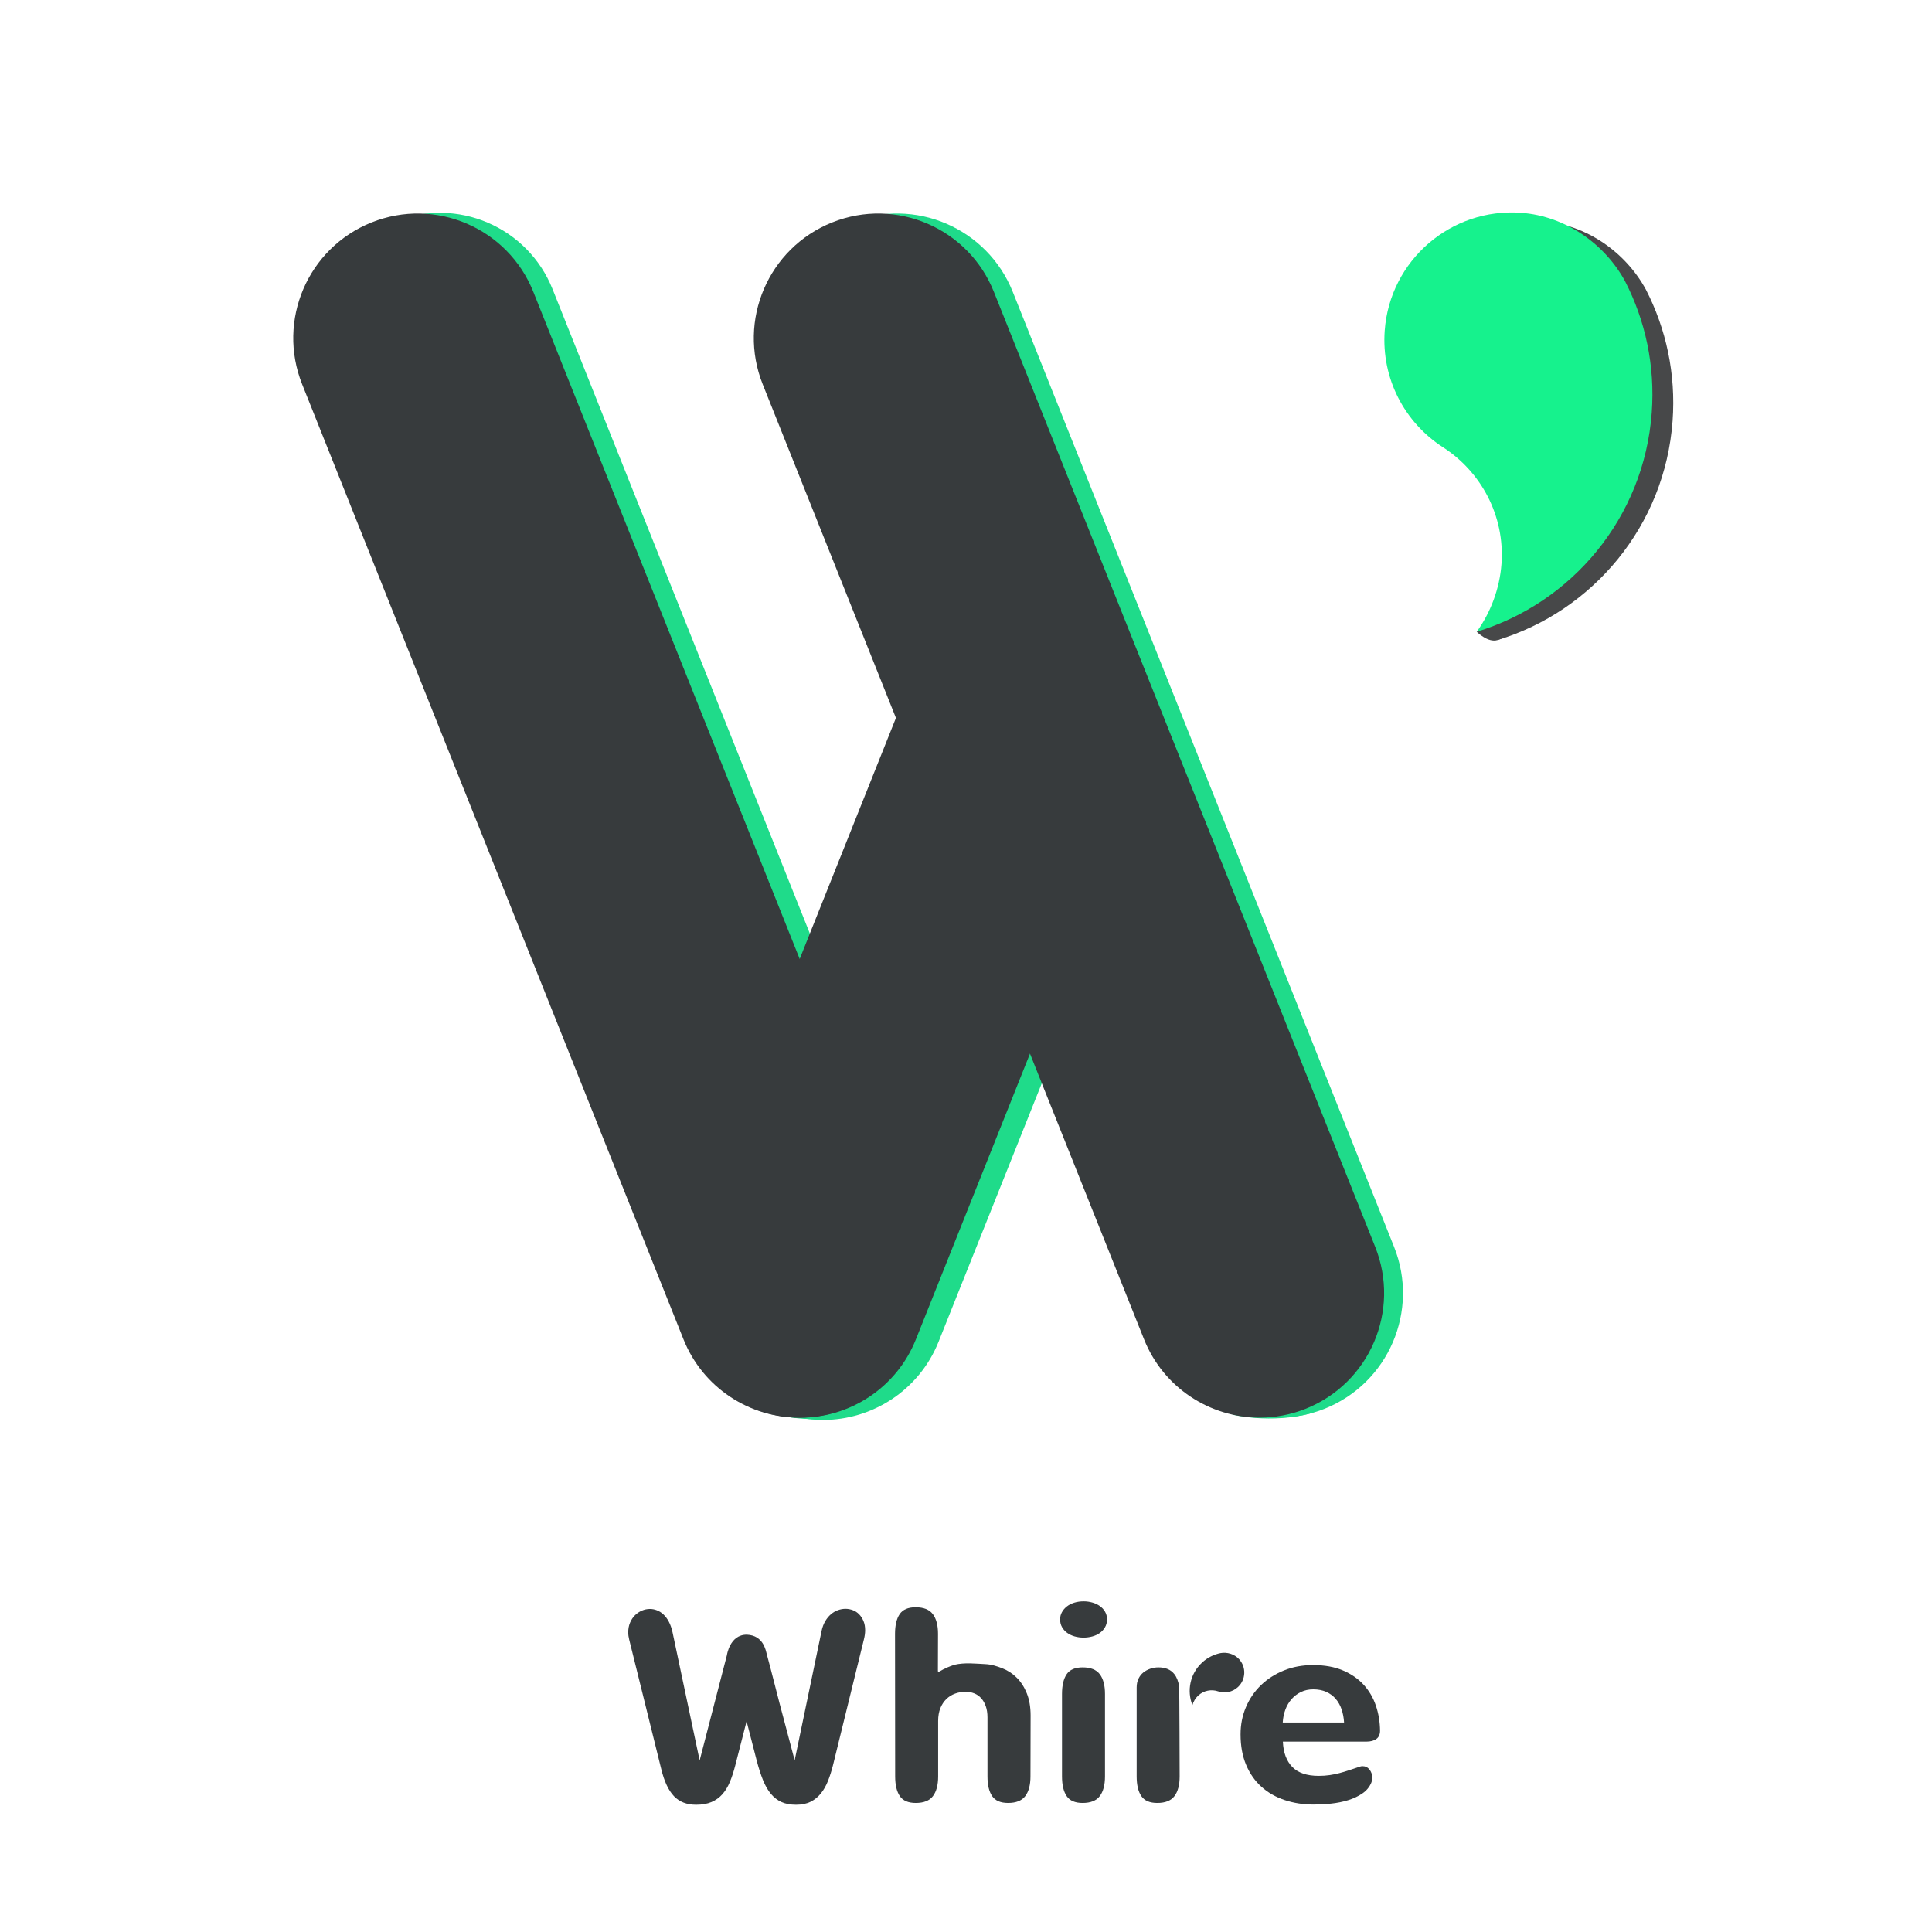 <?xml version="1.0" encoding="utf-8"?>
<!-- Generator: Adobe Illustrator 16.0.0, SVG Export Plug-In . SVG Version: 6.00 Build 0)  -->
<!DOCTYPE svg PUBLIC "-//W3C//DTD SVG 1.1//EN" "http://www.w3.org/Graphics/SVG/1.1/DTD/svg11.dtd">
<svg version="1.1" id="Calque_1" xmlns="http://www.w3.org/2000/svg" xmlns:xlink="http://www.w3.org/1999/xlink" x="0px" y="0px"
	 width="560px" height="560px" viewBox="0 0 560 560" enable-background="new 0 0 560 560" xml:space="preserve">
<g>
	<g>
		<g>
			<path fill="#474849" d="M428.03,183.114c0,0,3.311,3.303,6.031,2.415c2.725-0.889,12.088-6.122,12.088-6.122l-3.639-8.064
				L428.03,183.114z"/>
			<path fill="#474849" d="M424.237,132.021c11.055,7.109,18.035,19.839,17.006,33.877c-0.521,7.181-3.225,14.216-7.182,19.63
				c27.576-8.38,48.518-33.027,50.744-63.52c0.998-13.659-1.889-26.707-7.721-38.051c-5.801-10.697-17.127-18.91-30.154-19.86
				c-20.346-1.496-38.041,13.8-39.529,34.153C406.38,112.212,413.255,124.928,424.237,132.021z"/>
		</g>
		<path fill="#16F28D" d="M418.204,129.606c11.057,7.11,18.035,19.839,17.006,33.877c-0.521,7.18-3.225,14.216-7.18,19.63
			c27.574-8.38,48.512-33.027,50.738-63.521c1-13.657-1.883-26.707-7.719-38.051c-5.799-10.698-17.127-18.908-30.152-19.861
			c-20.344-1.495-38.039,13.801-39.529,34.154C400.349,109.796,407.22,122.513,418.204,129.606z"/>
	</g>
	<g>
		<path fill="#1FDB8A" d="M235.232,401.806c-13.961,0-27.167-8.376-32.664-22.139L94.868,109.93
			c-7.206-18.043,1.573-38.516,19.603-45.726c18.037-7.209,38.493,1.573,45.697,19.617L267.87,353.56
			c7.204,18.043-1.574,38.517-19.602,45.727C243.99,400.994,239.572,401.806,235.232,401.806z"/>
	</g>
	<g>
		<path fill="#1FDB8A" d="M370.587,410.913c-14.322,0-27.877-8.593-33.516-22.72L226.549,111.4
			c-7.393-18.516,1.615-39.522,20.116-46.922c18.507-7.396,39.5,1.615,46.895,20.13l110.52,276.8
			c7.398,18.512-1.611,39.52-20.113,46.922C379.575,410.082,375.044,410.913,370.587,410.913z"/>
	</g>
	<path fill="#1FDB8A" d="M238.562,411.581c-4.457,0-8.986-0.832-13.377-2.589c-18.505-7.395-27.513-28.408-20.119-46.92
		l61.68-154.475c7.396-18.519,28.383-27.53,46.895-20.131c18.504,7.398,27.514,28.407,20.115,46.922l-61.681,154.472
		C266.436,402.985,252.884,411.581,238.562,411.581z"/>
	<path fill="#1FDB8A" d="M216.433,407c0,0,12.211,7.055,30.642,3.15l-2.376-3.15H216.433z"/>
	<g>
		<path fill="#373B3D" d="M231.966,410.938c-4.458,0-8.985-0.831-13.377-2.587c-18.505-7.399-27.514-28.409-20.118-46.922
			l61.679-154.476c7.395-18.517,28.382-27.529,46.894-20.129c18.502,7.398,27.514,28.407,20.115,46.922l-61.68,154.473
			C259.839,402.342,246.287,410.938,231.966,410.938z"/>
	</g>
	<g>
		<path fill="#373B3D" d="M231.623,410.913c-14.328,0-27.877-8.593-33.517-22.72L87.585,111.4
			c-7.395-18.516,1.613-39.522,20.114-46.922c18.51-7.396,39.501,1.615,46.894,20.13l110.522,276.8
			c7.394,18.512-1.615,39.52-20.115,46.922C240.609,410.082,236.076,410.913,231.623,410.913z"/>
	</g>
	<path fill="#1FDB8A" d="M357.097,410.007c0,0,11.191,2.849,23.141-0.418l-1.887-2.157L357.097,410.007z"/>
	<g>
		<path fill="#373B3D" d="M365.118,410.913c-14.322,0-27.877-8.593-33.516-22.72L221.08,111.4
			c-7.393-18.516,1.615-39.522,20.116-46.922c18.507-7.396,39.499,1.615,46.893,20.13l110.521,276.8
			c7.398,18.512-1.611,39.52-20.113,46.922C374.106,410.082,369.575,410.913,365.118,410.913z"/>
	</g>
</g>
<path fill="#373B3D" d="M353.081,490.243c-1.936-0.655-4.16-0.268-5.766,1.219c-0.82,0.76-1.414,1.772-1.688,2.776
	c-1.658-4.164-0.693-9.098,2.795-12.326c1.564-1.447,3.428-2.362,5.373-2.755c1.861-0.332,3.961,0.25,5.338,1.738
	c2.158,2.327,2.012,5.959-0.314,8.116C357.222,490.488,355.009,490.889,353.081,490.243z"/>
<path fill="#373B3D" d="M271.856,484.19c-0.002,0.763,0.288,0.362,1.529-0.3c1.406-0.75,3.25-1.344,3.25-1.344
	c3.062-0.719,6.125-0.312,9-0.188c1.689,0.073,3.291,0.584,4.867,1.195c1.574,0.612,2.975,1.523,4.199,2.734
	c1.223,1.211,2.199,2.729,2.93,4.551c0.729,1.823,1.094,3.959,1.094,6.406l-0.039,17.656c0,2.475-0.502,4.375-1.504,5.703
	c-1.004,1.328-2.664,1.992-4.98,1.992c-2.188,0-3.73-0.664-4.629-1.992s-1.348-3.229-1.348-5.703v-17.109
	c0-1.224-0.164-2.298-0.488-3.223c-0.326-0.924-0.77-1.699-1.328-2.324c-0.561-0.625-1.23-1.094-2.012-1.406s-1.615-0.469-2.5-0.469
	c-1.068,0-2.084,0.176-3.047,0.527c-0.965,0.352-1.811,0.879-2.539,1.582c-0.73,0.703-1.309,1.582-1.738,2.637
	s-0.645,2.299-0.645,3.73v16.055c0,2.475-0.502,4.375-1.504,5.703c-1.004,1.328-2.664,1.992-4.98,1.992
	c-2.188,0-3.73-0.664-4.629-1.992s-1.348-3.229-1.348-5.703l-0.039-41.328c0-2.474,0.449-4.375,1.348-5.703s2.441-1.992,4.629-1.992
	c2.316,0,3.977,0.664,4.98,1.992c1.002,1.328,1.504,3.229,1.504,5.703"/>
<path fill="#373B3D" d="M320.874,469.395c0,0.859-0.195,1.621-0.586,2.285s-0.898,1.218-1.523,1.66
	c-0.625,0.443-1.348,0.775-2.168,0.996c-0.82,0.222-1.66,0.332-2.52,0.332c-0.912,0-1.777-0.117-2.598-0.352
	s-1.543-0.579-2.168-1.035c-0.625-0.455-1.121-1.009-1.484-1.66c-0.365-0.65-0.547-1.393-0.547-2.227
	c0-0.755,0.176-1.451,0.527-2.09c0.352-0.638,0.826-1.191,1.426-1.66c0.598-0.469,1.314-0.833,2.148-1.094
	c0.832-0.26,1.744-0.391,2.734-0.391c0.859,0,1.699,0.117,2.52,0.352s1.543,0.573,2.168,1.016c0.625,0.443,1.125,0.99,1.504,1.641
	C320.685,467.819,320.874,468.562,320.874,469.395z M320.288,514.902c0,2.475-0.502,4.375-1.504,5.703
	c-1.004,1.328-2.664,1.992-4.98,1.992c-2.188,0-3.73-0.664-4.629-1.992s-1.348-3.229-1.348-5.703v-23.906
	c0-2.474,0.449-4.375,1.348-5.703s2.441-1.992,4.629-1.992c2.316,0,3.977,0.664,4.98,1.992c1.002,1.328,1.504,3.229,1.504,5.703
	V514.902z"/>
<path fill="#373B3D" d="M341.929,514.902c0,2.475-0.502,4.375-1.504,5.703c-1.004,1.328-2.664,1.992-4.98,1.992
	c-2.188,0-3.73-0.664-4.629-1.992s-1.348-3.229-1.348-5.703v-25.781c0-0.963,0.176-1.81,0.527-2.539
	c0.352-0.729,0.82-1.328,1.406-1.797s1.256-0.833,2.012-1.094c0.754-0.26,1.549-0.391,2.383-0.391c2.031,0,3.561,0.651,4.59,1.953
	c0.697,0.884,1.158,2.062,1.383,3.533C341.874,489.483,341.929,514.902,341.929,514.902z"/>
<path fill="#373B3D" d="M400.015,501.66c0,1.068-0.352,1.862-1.055,2.383c-0.703,0.521-1.68,0.781-2.93,0.781h-24.18
	c0.129,3.151,1.035,5.593,2.715,7.324c1.68,1.732,4.238,2.598,7.676,2.598c1.119,0,2.168-0.071,3.145-0.215
	c0.977-0.143,1.934-0.338,2.871-0.586c0.938-0.247,1.875-0.527,2.812-0.84s1.914-0.638,2.93-0.977
	c0.338-0.13,0.637-0.195,0.898-0.195c0.859,0,1.549,0.332,2.07,0.996c0.52,0.664,0.781,1.439,0.781,2.324
	c0,0.521-0.092,1.016-0.273,1.484c-0.521,1.25-1.381,2.285-2.578,3.105c-1.199,0.82-2.578,1.472-4.141,1.953
	c-1.562,0.482-3.217,0.813-4.961,0.996c-1.746,0.182-3.412,0.273-5,0.273c-2.996,0-5.789-0.43-8.379-1.289
	c-2.592-0.859-4.838-2.135-6.738-3.828c-1.902-1.692-3.393-3.814-4.473-6.367c-1.082-2.552-1.621-5.508-1.621-8.867
	c0-2.812,0.52-5.442,1.562-7.891c1.041-2.447,2.492-4.57,4.355-6.367c1.861-1.797,4.074-3.216,6.641-4.258
	c2.564-1.041,5.383-1.562,8.457-1.562c3.332,0,6.211,0.515,8.633,1.543c2.422,1.029,4.426,2.409,6.016,4.141
	c1.588,1.732,2.773,3.75,3.555,6.055S399.987,499.108,400.015,501.66z M389.585,499.277c-0.078-1.38-0.32-2.656-0.723-3.828
	c-0.404-1.172-0.977-2.188-1.719-3.047s-1.654-1.529-2.734-2.012c-1.082-0.481-2.338-0.723-3.77-0.723
	c-1.303,0-2.48,0.254-3.535,0.762s-1.967,1.198-2.734,2.07c-0.77,0.873-1.367,1.889-1.797,3.047c-0.43,1.159-0.684,2.402-0.762,3.73
	H389.585z"/>
<path fill="#373B3D" d="M221.394,479.446l-8.281,32.305c-0.443,1.745-0.957,3.32-1.543,4.727s-1.309,2.598-2.168,3.574
	s-1.908,1.732-3.145,2.266c-1.236,0.534-2.729,0.801-4.473,0.801c-2.709,0-4.85-0.826-6.426-2.48
	c-1.576-1.653-2.793-4.225-3.652-7.715l-9.336-37.695c-0.182-0.703-0.273-1.406-0.273-2.109c0-1.016,0.176-1.939,0.527-2.773
	c0.352-0.833,0.82-1.543,1.406-2.129s1.256-1.041,2.012-1.367c0.756-0.325,1.537-0.488,2.344-0.488c0.678,0,1.354,0.131,2.031,0.391
	c0.678,0.261,1.309,0.664,1.895,1.211s1.107,1.25,1.562,2.109s0.814,1.889,1.074,3.086l7.852,37.109l7.886-30.447
	c0,0,0.813-6.067,5.812-6.001c4.797,0.205,5.474,4.615,5.739,5.588c1.481,5.444,2.366,9.148,3.786,14.552
	c1.42,5.404,2.857,10.827,4.316,16.27l7.812-37.539c0.234-1.067,0.586-1.998,1.055-2.793c0.469-0.794,1.016-1.458,1.641-1.992
	c0.625-0.533,1.303-0.931,2.031-1.191c0.729-0.26,1.459-0.391,2.188-0.391s1.439,0.131,2.129,0.391
	c0.689,0.261,1.295,0.658,1.816,1.191c0.521,0.534,0.943,1.186,1.27,1.953c0.326,0.769,0.488,1.66,0.488,2.676
	c0,0.808-0.117,1.68-0.352,2.617l-8.945,36.406c-0.416,1.667-0.904,3.21-1.465,4.629c-0.561,1.42-1.256,2.644-2.09,3.672
	c-0.834,1.029-1.83,1.83-2.988,2.402c-1.158,0.573-2.559,0.859-4.199,0.859c-1.615,0-3.008-0.26-4.18-0.781
	c-1.172-0.521-2.201-1.309-3.086-2.363s-1.654-2.389-2.305-4.004c-0.65-1.614-1.264-3.516-1.836-5.703l-7.93-30.82"/>
<g>
	<g>
		<g>
			<path fill="#474849" d="M428.03-648.886c0,0,3.311,3.303,6.031,2.415c2.725-0.889,12.088-6.122,12.088-6.122l-3.639-8.064
				L428.03-648.886z"/>
			<path fill="#474849" d="M424.237-699.979c11.055,7.109,18.035,19.839,17.006,33.877c-0.521,7.181-3.225,14.216-7.182,19.63
				c27.576-8.38,48.518-33.027,50.744-63.52c0.998-13.659-1.889-26.707-7.721-38.051c-5.801-10.697-17.127-18.91-30.154-19.86
				c-20.346-1.496-38.041,13.8-39.529,34.153C406.38-719.788,413.255-707.072,424.237-699.979z"/>
		</g>
		<path fill="#16F28D" d="M418.204-702.394c11.057,7.11,18.035,19.839,17.006,33.877c-0.521,7.18-3.225,14.216-7.18,19.63
			c27.574-8.38,48.512-33.027,50.738-63.521c1-13.657-1.883-26.707-7.719-38.051c-5.799-10.698-17.127-18.908-30.152-19.861
			c-20.344-1.495-38.039,13.801-39.529,34.154C400.349-722.204,407.22-709.487,418.204-702.394z"/>
	</g>
	<g>
		<path fill="#1FDB8A" d="M235.232-430.194c-13.961,0-27.167-8.376-32.664-22.139L94.868-722.07
			c-7.206-18.043,1.573-38.516,19.603-45.726c18.037-7.209,38.493,1.573,45.697,19.617L267.87-478.44
			c7.204,18.043-1.574,38.517-19.602,45.727C243.99-431.006,239.572-430.194,235.232-430.194z"/>
	</g>
	<g>
		<path fill="#1FDB8A" d="M370.587-421.087c-14.322,0-27.877-8.593-33.516-22.72L226.549-720.6
			c-7.393-18.516,1.615-39.522,20.116-46.922c18.507-7.396,39.5,1.615,46.895,20.13l110.52,276.8
			c7.398,18.512-1.611,39.52-20.113,46.922C379.575-421.918,375.044-421.087,370.587-421.087z"/>
	</g>
	<path fill="#1FDB8A" d="M238.562-420.419c-4.457,0-8.986-0.832-13.377-2.589c-18.505-7.395-27.513-28.408-20.119-46.92
		l61.68-154.475c7.396-18.519,28.383-27.53,46.895-20.131c18.504,7.398,27.514,28.407,20.115,46.922l-61.681,154.472
		C266.436-429.015,252.884-420.419,238.562-420.419z"/>
	<path fill="#1FDB8A" d="M216.433-425c0,0,12.211,7.055,30.642,3.15l-2.376-3.15H216.433z"/>
	<g>
		<path fill="#373B3D" d="M231.966-421.062c-4.458,0-8.985-0.831-13.377-2.587c-18.505-7.399-27.514-28.409-20.118-46.922
			l61.679-154.476c7.395-18.517,28.382-27.529,46.894-20.129c18.502,7.398,27.514,28.407,20.115,46.922l-61.68,154.473
			C259.839-429.658,246.287-421.062,231.966-421.062z"/>
	</g>
	<g>
		<path fill="#373B3D" d="M231.623-421.087c-14.328,0-27.877-8.593-33.517-22.72L87.585-720.6
			c-7.395-18.516,1.613-39.522,20.114-46.922c18.51-7.396,39.501,1.615,46.894,20.13l110.522,276.8
			c7.394,18.512-1.615,39.52-20.115,46.922C240.609-421.918,236.076-421.087,231.623-421.087z"/>
	</g>
	<path fill="#1FDB8A" d="M357.097-421.993c0,0,11.191,2.849,23.141-0.418l-1.887-2.157L357.097-421.993z"/>
	<g>
		<path fill="#373B3D" d="M365.118-421.087c-14.322,0-27.877-8.593-33.516-22.72L221.08-720.6
			c-7.393-18.516,1.615-39.522,20.116-46.922c18.507-7.396,39.499,1.615,46.893,20.13l110.521,276.8
			c7.398,18.512-1.611,39.52-20.113,46.922C374.106-421.918,369.575-421.087,365.118-421.087z"/>
	</g>
</g>
<path fill="#16F28D" d="M1074.334-611.785c-11.235-3.801-24.14-1.551-33.452,7.071c-4.754,4.408-8.204,10.282-9.79,16.105
	c-9.613-24.155-4.023-52.776,16.213-71.504c9.076-8.396,19.885-13.704,31.171-15.982c10.797-1.926,22.978,1.45,30.97,10.084
	c12.515,13.5,11.671,34.569-1.829,47.083C1098.348-610.362,1085.518-608.04,1074.334-611.785z"/>
<path fill="#373B3D" d="M603.137-646.897c-0.012,4.425,1.677,2.102,8.872-1.739c8.157-4.351,18.853-7.795,18.853-7.795
	c17.766-4.17,35.531-1.813,52.21-1.088c9.807,0.425,19.093,3.388,28.235,6.934c9.137,3.552,17.256,8.838,24.359,15.862
	c7.098,7.025,12.764,15.828,16.995,26.399c4.227,10.577,6.346,22.966,6.346,37.163l-0.227,102.426
	c0,14.356-2.912,25.38-8.724,33.084c-5.819,7.705-15.449,11.558-28.894,11.558c-12.689,0-21.641-3.853-26.853-11.558
	c-5.211-7.704-7.817-18.728-7.817-33.084v-99.253c0-7.098-0.946-13.331-2.833-18.695c-1.892-5.36-4.458-9.857-7.704-13.483
	c-3.253-3.626-7.138-6.345-11.67-8.158s-9.37-2.719-14.503-2.719c-6.197,0-12.09,1.02-17.675,3.059
	c-5.592,2.039-10.504,5.099-14.73,9.178c-4.231,4.08-7.59,9.177-10.084,15.296c-2.491,6.119-3.738,13.336-3.738,21.641v93.134
	c0,14.356-2.912,25.38-8.724,33.084c-5.818,7.705-15.449,11.558-28.894,11.558c-12.689,0-21.641-3.853-26.853-11.558
	c-5.211-7.704-7.818-18.728-7.818-33.084l-0.226-239.748c0-14.35,2.605-25.38,7.818-33.085c5.211-7.704,14.162-11.556,26.853-11.556
	c13.442,0,23.073,3.852,28.891,11.556c5.814,7.705,8.726,18.735,8.726,33.085"/>
<path fill="#373B3D" d="M887.491-732.729c0,4.985-1.132,9.405-3.398,13.257s-5.212,7.064-8.838,9.63
	c-3.626,2.572-7.817,4.498-12.575,5.779c-4.76,1.286-9.632,1.926-14.617,1.926c-5.292,0-10.311-0.68-15.069-2.04
	c-4.758-1.359-8.95-3.359-12.576-6.005c-3.626-2.64-6.497-5.852-8.611-9.63c-2.118-3.773-3.173-8.079-3.173-12.917
	c0-4.379,1.02-8.418,3.061-12.123c2.039-3.7,4.792-6.912,8.27-9.63c3.473-2.72,7.625-4.833,12.464-6.346
	c4.833-1.507,10.118-2.266,15.862-2.266c4.985,0,9.857,0.68,14.616,2.039c4.758,1.36,8.95,3.326,12.576,5.892
	c3.626,2.572,6.532,5.745,8.724,9.518C886.393-741.867,887.491-737.562,887.491-732.729z M884.093-468.734
	c0,14.356-2.912,25.38-8.724,33.084c-5.819,7.705-15.449,11.558-28.894,11.558c-12.689,0-21.641-3.853-26.853-11.558
	c-5.211-7.704-7.817-18.728-7.817-33.084v-138.682c0-14.35,2.606-25.38,7.817-33.084c5.212-7.705,14.163-11.557,26.853-11.557
	c13.444,0,23.074,3.852,28.894,11.557c5.812,7.705,8.724,18.734,8.724,33.084V-468.734z"/>
<path fill="#373B3D" d="M1009.633-468.734c0,14.356-2.913,25.38-8.726,33.084c-5.817,7.705-15.448,11.558-28.892,11.558
	c-12.689,0-21.641-3.853-26.854-11.558c-5.212-7.704-7.816-18.728-7.816-33.084v-149.56c0-5.586,1.02-10.497,3.059-14.729
	c2.039-4.227,4.758-7.705,8.157-10.425c3.398-2.719,7.285-4.832,11.671-6.345c4.379-1.507,8.984-2.266,13.822-2.266
	c11.783,0,20.654,3.778,26.627,11.33c4.049,5.127,6.724,11.959,8.021,20.497C1009.32-616.192,1009.633-468.734,1009.633-468.734z"/>
<path fill="#373B3D" d="M1346.594-545.553c0,6.196-2.039,10.803-6.119,13.822c-4.078,3.024-9.743,4.532-16.995,4.532h-140.269
	c0.753,18.281,6.005,32.444,15.75,42.488c9.743,10.05,24.586,15.068,44.527,15.068c6.493,0,12.576-0.413,18.241-1.245
	c5.665-0.828,11.218-1.96,16.655-3.4c5.439-1.433,10.878-3.059,16.315-4.871c5.439-1.813,11.104-3.7,16.995-5.665
	c1.962-0.754,3.7-1.134,5.213-1.134c4.986,0,8.984,1.927,12.011,5.779c3.02,3.852,4.531,8.351,4.531,13.482
	c0,3.026-0.532,5.892-1.585,8.611c-3.025,7.251-8.012,13.256-14.957,18.016c-6.95,4.758-14.956,8.536-24.02,11.33
	c-9.064,2.798-18.661,4.719-28.779,5.777c-10.123,1.054-19.793,1.587-29.005,1.587c-17.376,0-33.577-2.492-48.607-7.479
	c-15.035-4.985-28.065-12.383-39.09-22.206c-11.029-9.818-19.68-22.128-25.945-36.938c-6.271-14.802-9.405-31.951-9.405-51.438
	c0-16.315,3.021-31.573,9.064-45.774c6.039-14.197,14.463-26.513,25.267-36.937c10.798-10.424,23.642-18.655,38.524-24.7
	c14.875-6.04,31.231-9.064,49.059-9.064c19.336,0,36.03,2.985,50.079,8.951c14.051,5.971,25.681,13.976,34.897,24.02
	c9.213,10.05,16.089,21.755,20.622,35.124C1344.102-574.446,1346.441-560.357,1346.594-545.553z M1286.09-559.376
	c-0.453-8.005-1.853-15.41-4.191-22.208c-2.346-6.797-5.665-12.689-9.971-17.675c-4.306-4.986-9.597-8.871-15.863-11.669
	c-6.271-2.793-13.562-4.193-21.867-4.193c-7.558,0-14.389,1.473-20.508,4.419c-6.117,2.946-11.409,6.951-15.862,12.01
	c-4.458,5.064-7.931,10.956-10.425,17.675c-2.49,6.725-3.964,13.937-4.418,21.641H1286.09z"/>
</svg>
